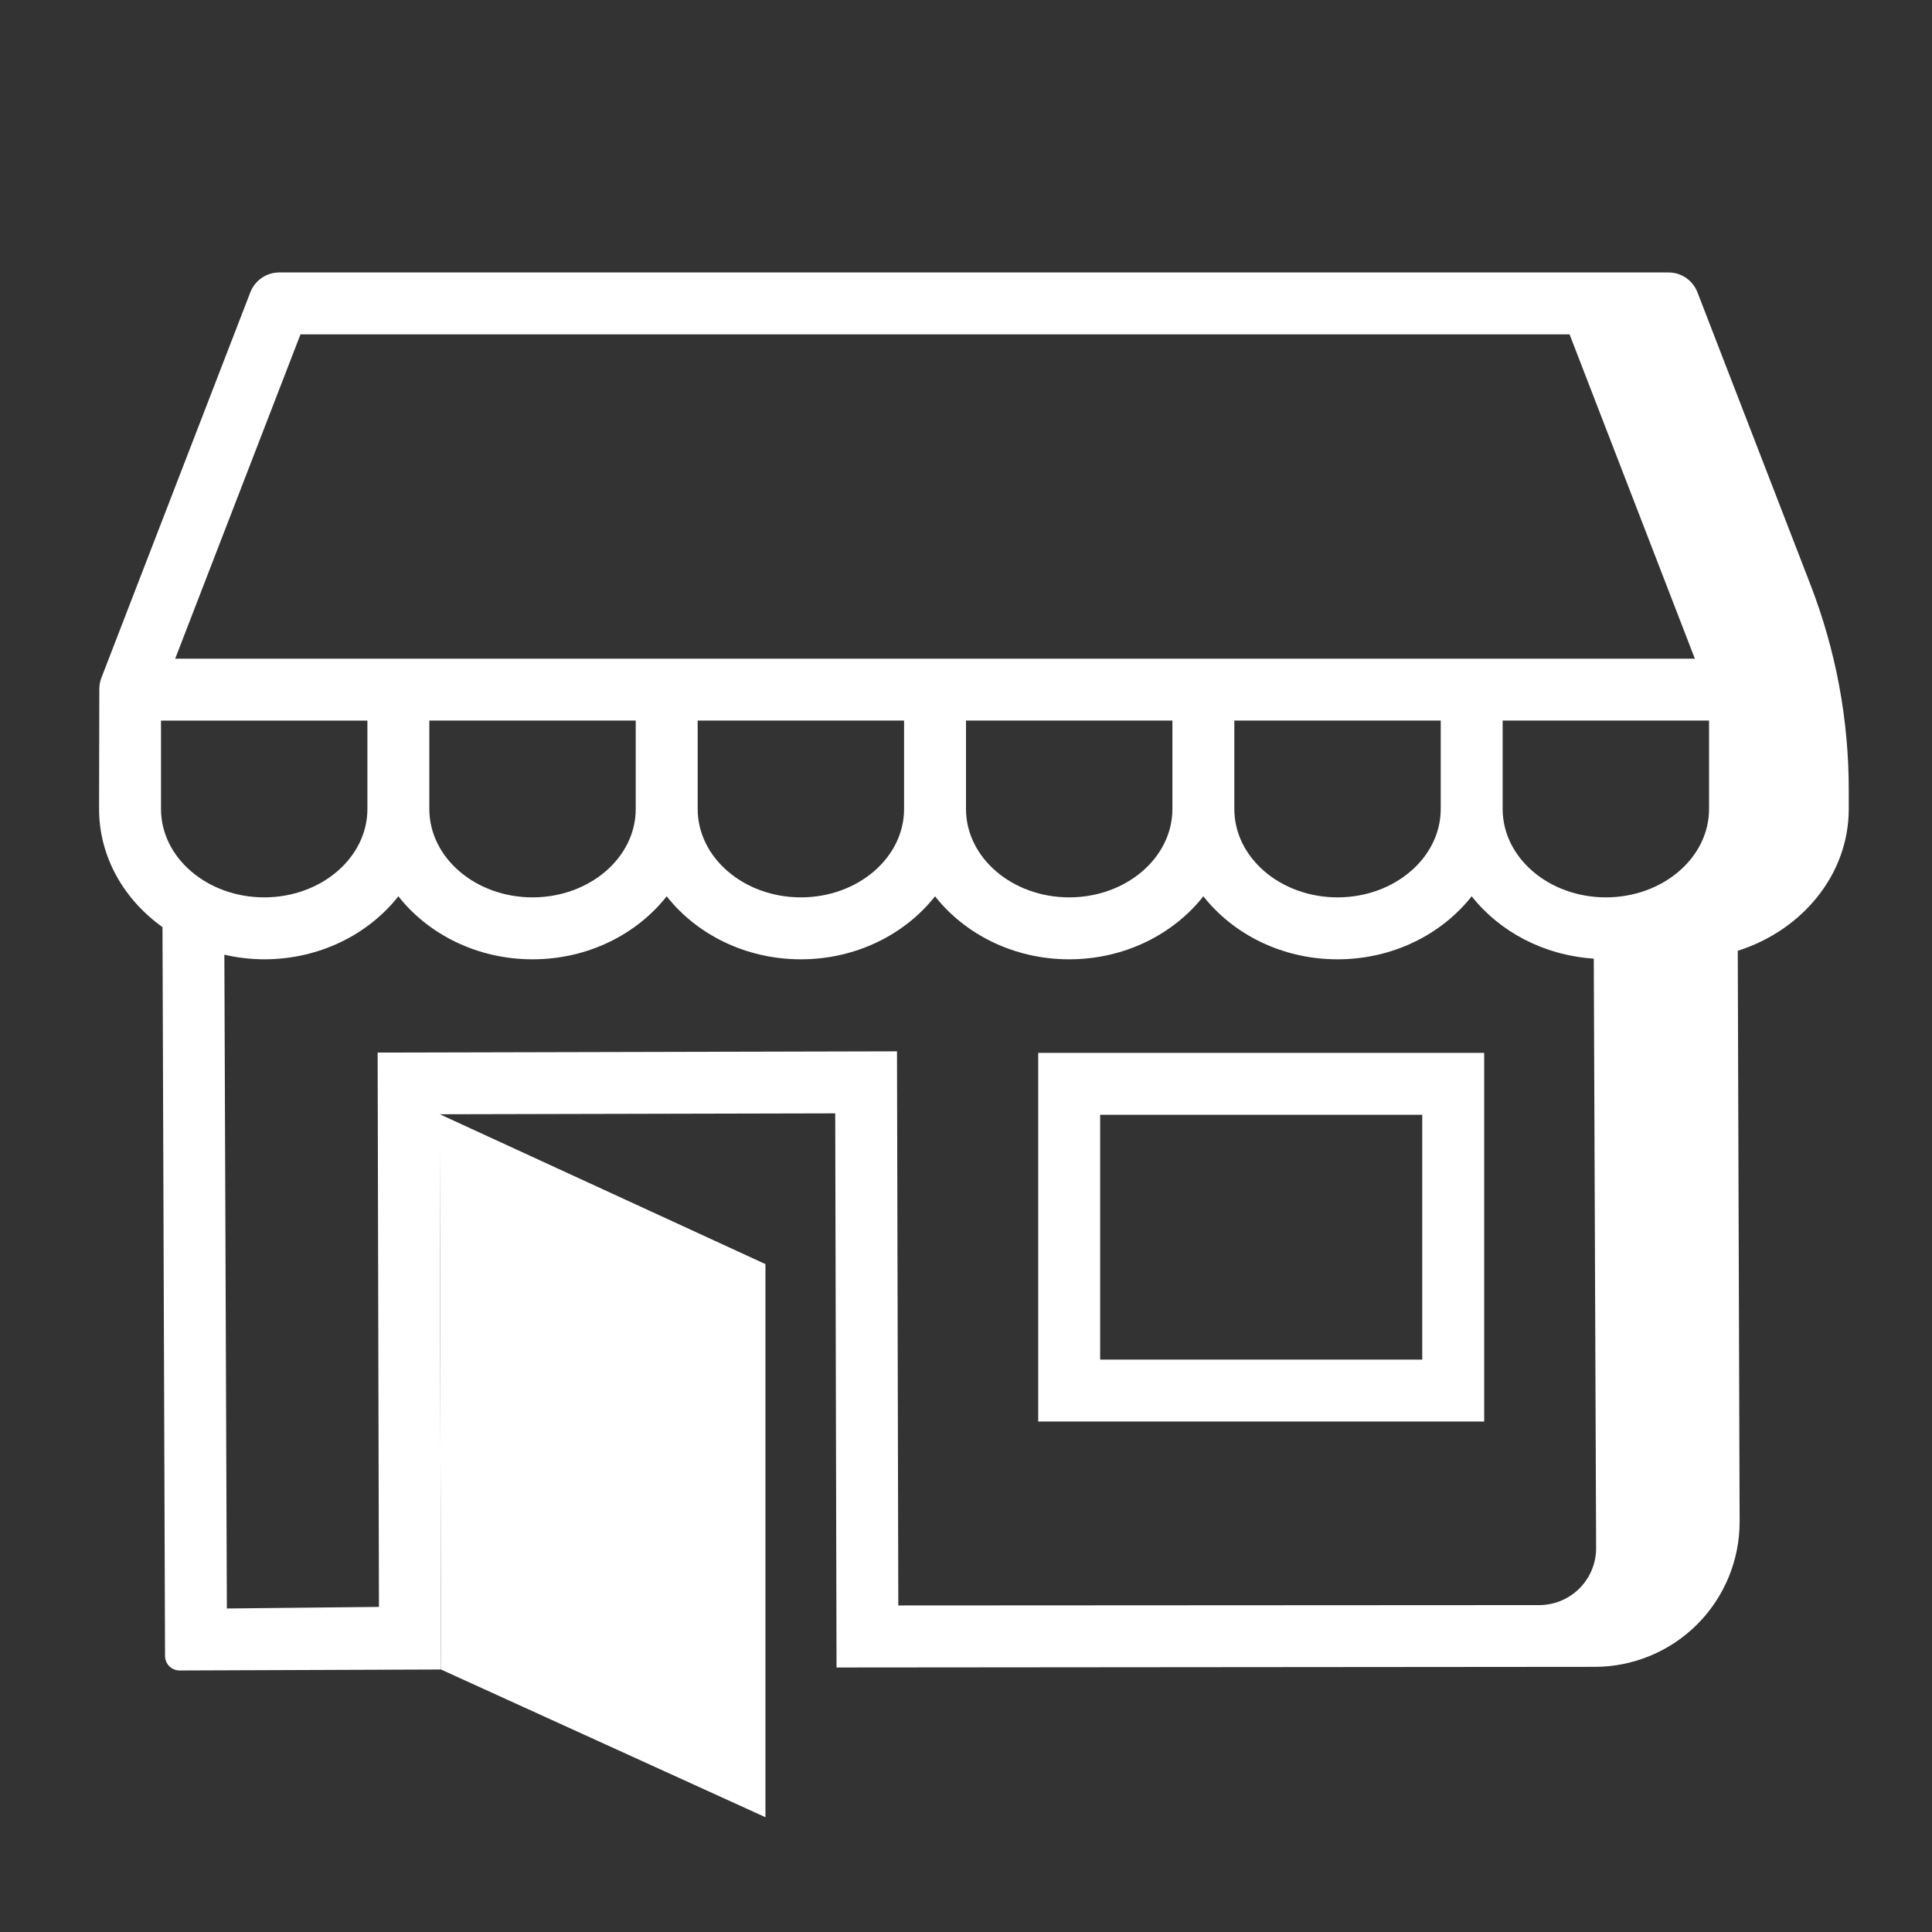 <svg width="78" height="78" viewBox="0 0 78 78" fill="none" xmlns="http://www.w3.org/2000/svg">
<rect x="0" y="0" width="78" height="78" fill="#333333" stroke="none"/>
<path fill-rule="evenodd" clip-rule="evenodd" d="M68.999 32.66C68.999 34.629 67.13 36.229 64.833 36.229C62.535 36.229 60.666 34.629 60.666 32.661V29.091H68.999V32.661V32.66ZM36.267 64.816L36.214 42.445L15.246 42.495L15.299 64.875L9.159 64.939L9.058 38.544C9.586 38.666 10.125 38.728 10.667 38.73C12.898 38.73 14.873 37.723 16.083 36.186C17.294 37.723 19.269 38.73 21.5 38.73C23.731 38.73 25.706 37.723 26.916 36.186C28.127 37.723 30.102 38.73 32.333 38.73C34.564 38.73 36.539 37.723 37.75 36.186C38.96 37.723 40.935 38.73 43.166 38.73C45.397 38.73 47.372 37.723 48.583 36.186C49.793 37.723 51.768 38.73 53.999 38.73C56.23 38.73 58.205 37.723 59.416 36.185C60.537 37.609 62.316 38.567 64.345 38.703L64.44 62.496C64.441 62.798 64.382 63.097 64.267 63.377C64.152 63.656 63.984 63.91 63.771 64.124C63.558 64.338 63.304 64.508 63.026 64.625C62.747 64.741 62.448 64.801 62.146 64.802L36.267 64.816ZM6.5 29.092H14.833V32.661C14.833 34.629 12.964 36.229 10.667 36.229C8.369 36.229 6.5 34.629 6.5 32.661V29.091V29.092ZM25.666 29.092V32.661C25.666 34.629 23.797 36.229 21.5 36.229C19.202 36.229 17.333 34.629 17.333 32.661V29.091H25.666V29.092ZM36.5 29.092V32.661C36.5 34.629 34.631 36.229 32.334 36.229C30.036 36.229 28.167 34.629 28.167 32.661V29.091H36.5V29.092ZM47.333 29.092V32.661C47.333 34.629 45.464 36.229 43.167 36.229C40.869 36.229 39 34.629 39 32.661V29.091H47.333V29.092ZM58.166 29.092V32.661C58.166 34.629 56.297 36.229 54 36.229C51.702 36.229 49.833 34.629 49.833 32.661V29.091H58.166V29.092ZM12.131 13.5H63.368L68.426 26.592H7.073L12.131 13.5ZM68.53 11.8C68.439 11.565 68.279 11.362 68.071 11.219C67.863 11.076 67.616 11 67.364 11H11.273C10.757 11 10.294 11.318 10.107 11.8L4.084 27.39C4.037 27.52 4.012 27.657 4.01 27.795L4 32.66C4 34.595 5.004 36.318 6.56 37.43L6.663 66.857C6.664 67.013 6.726 67.162 6.837 67.272C6.948 67.381 7.097 67.442 7.253 67.442L17.805 67.402V67.366L17.752 44.986L33.72 44.949L33.773 67.321L64.384 67.295C65.154 67.295 65.915 67.142 66.626 66.847C67.337 66.552 67.982 66.119 68.526 65.574C69.069 65.029 69.499 64.382 69.792 63.671C70.085 62.959 70.235 62.197 70.233 61.427L70.158 38.386C72.762 37.559 74.639 35.308 74.639 32.66V31.88C74.639 29.047 74.12 26.268 73.099 23.62L68.53 11.8Z" fill="white"/>
<path fill-rule="evenodd" clip-rule="evenodd" d="M44.416 54.891H57.42V45.007H44.416V54.891ZM41.916 57.391H59.92V42.507H41.916V57.391Z" fill="white"/>
<path fill-rule="evenodd" clip-rule="evenodd" d="M17.805 67.403L30.903 73.366V51.035L17.75 44.983L17.805 67.403Z" fill="white"/>
</svg>
